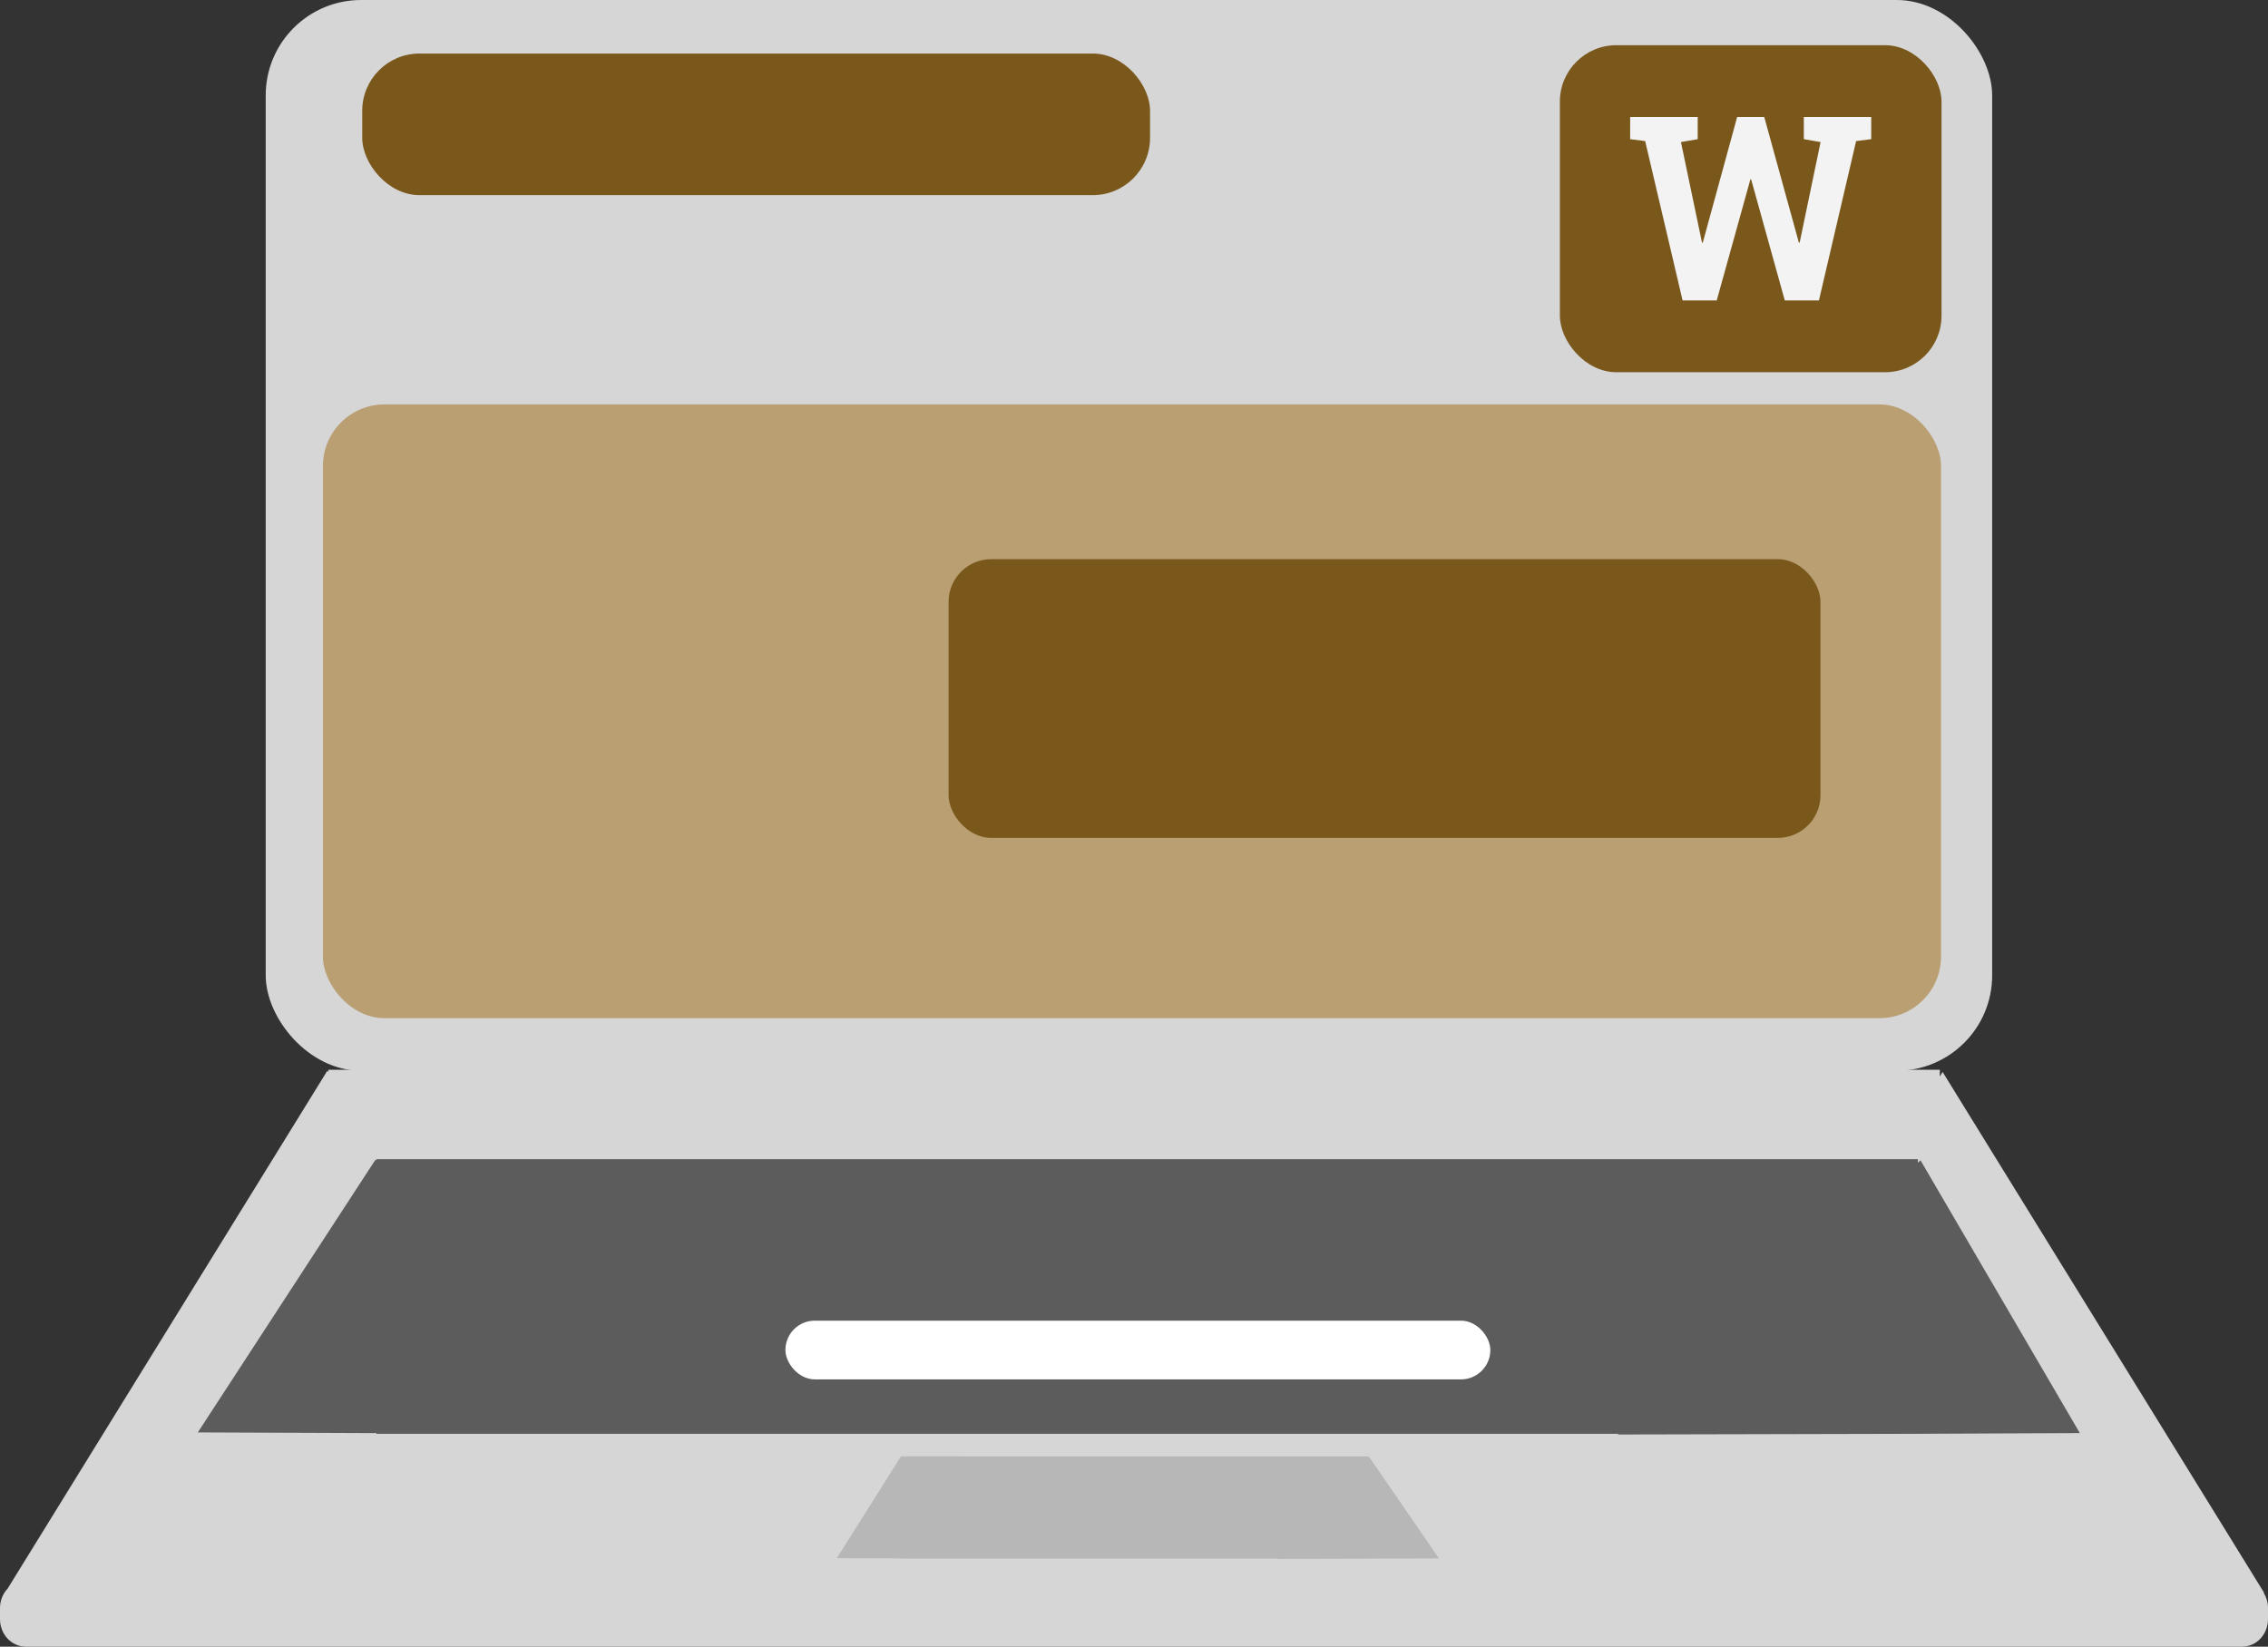 <?xml version="1.0" encoding="UTF-8" standalone="no"?>
<!-- Created with Inkscape (http://www.inkscape.org/) -->

<svg
   xmlns:dc="http://purl.org/dc/elements/1.1/"
   xmlns:cc="http://creativecommons.org/ns#"
   xmlns:rdf="http://www.w3.org/1999/02/22-rdf-syntax-ns#"
   xmlns:svg="http://www.w3.org/2000/svg"
   xmlns="http://www.w3.org/2000/svg"
   xmlns:sodipodi="http://sodipodi.sourceforge.net/DTD/sodipodi-0.dtd"
   xmlns:inkscape="http://www.inkscape.org/namespaces/inkscape"
   width="220.133mm"
   height="159.873mm"
   viewBox="0 0 780 566.479"
   id="svg7769"
   version="1.1"
   inkscape:version="0.92.4 (unknown)"
   sodipodi:docname="primer_logo.svg">
  <rect x="0" y="0" width="780" height="566.479" fill="#333333" stroke="none"/>
  <defs
     id="defs7771" />
  <sodipodi:namedview
     id="base"
     pagecolor="#ffffff"
     bordercolor="#666666"
     borderopacity="1.0"
     inkscape:pageopacity="0.0"
     inkscape:pageshadow="2"
     inkscape:zoom="0.49497475"
     inkscape:cx="223.83585"
     inkscape:cy="206.65942"
     inkscape:document-units="px"
     inkscape:current-layer="g9818"
     showgrid="false"
     showguides="false"
     inkscape:window-width="2560"
     inkscape:window-height="1378"
     inkscape:window-x="0"
     inkscape:window-y="0"
     inkscape:window-maximized="1"
     fit-margin-top="0"
     fit-margin-left="0"
     fit-margin-right="0"
     fit-margin-bottom="0" />
  <g
     inkscape:label="Layer 1"
     inkscape:groupmode="layer"
     id="layer1"
     transform="translate(641.909,-179.835)">
    <g
       transform="translate(-753.487,-104.25)"
       id="g14466">
      <g
         id="g9818"
         inkscape:export-xdpi="90"
         inkscape:export-ydpi="90">
        <rect
           style="opacity:1;fill:#d6d6d6;fill-opacity:1;stroke:none;stroke-width:21.562;stroke-miterlimit:2.5;stroke-dasharray:none;stroke-opacity:1"
           id="rect10812-4"
           width="593.753"
           height="368.35"
           x="202.96"
           y="284.084"
           ry="32.802"
           rx="32.802" />
        <rect
           style="opacity:1;fill:#b99f72;fill-opacity:1;stroke:none;stroke-width:2.015;stroke-miterlimit:4;stroke-dasharray:none;stroke-opacity:1"
           id="rect11623"
           width="556.474"
           height="211.145"
           x="222.644"
           y="423.205"
           ry="21.185"
           rx="21.185" />
        <rect
           style="opacity:1;fill:#7a581c;fill-opacity:1;stroke:none;stroke-width:2.131;stroke-miterlimit:4;stroke-dasharray:none;stroke-opacity:1"
           id="rect11723-35"
           width="270.935"
           height="48.707"
           x="236.159"
           y="302.503"
           ry="19.681"
           rx="19.681" />
        <rect
           ry="14.679"
           y="476.44"
           x="437.813"
           height="95.893"
           width="299.855"
           id="rect9783"
           style="color:#000000;clip-rule:nonzero;display:inline;overflow:visible;visibility:visible;opacity:1;isolation:auto;mix-blend-mode:normal;color-interpolation:sRGB;color-interpolation-filters:linearRGB;solid-color:#000000;solid-opacity:1;fill:#7a581c;fill-opacity:1;fill-rule:nonzero;stroke:none;stroke-width:26.637;stroke-linecap:butt;stroke-linejoin:miter;stroke-miterlimit:8;stroke-dasharray:none;stroke-dashoffset:0;stroke-opacity:1;color-rendering:auto;image-rendering:auto;shape-rendering:auto;text-rendering:auto;enable-background:accumulate"
           rx="14.679" />
        <rect
           y="299.635"
           x="648.044"
           height="112.5"
           width="131.25"
           id="rect9793"
           style="color:#000000;clip-rule:nonzero;display:inline;overflow:visible;visibility:visible;opacity:1;isolation:auto;mix-blend-mode:normal;color-interpolation:sRGB;color-interpolation-filters:linearRGB;solid-color:#000000;solid-opacity:1;fill:#7a581c;fill-opacity:1;fill-rule:nonzero;stroke:none;stroke-width:25.914;stroke-linecap:butt;stroke-linejoin:miter;stroke-miterlimit:8;stroke-dasharray:none;stroke-dashoffset:0;stroke-opacity:1;color-rendering:auto;image-rendering:auto;shape-rendering:auto;text-rendering:auto;enable-background:accumulate"
           ry="19.414"
           rx="19.414" />
        <g
           aria-label="W"
           style="font-style:normal;font-variant:normal;font-weight:normal;font-stretch:normal;font-size:88.761px;line-height:1.25;font-family:Helvetica;-inkscape-font-specification:Helvetica;letter-spacing:0px;word-spacing:0px;fill:#f3f3f3;fill-opacity:1;stroke:none;stroke-width:2.219"
           id="text3447">
          <path
             d="m 755.124,331.961 -5.201,0.65 -12.785,54.825 h -11.745 l -11.572,-41.65 h -0.26 l -11.572,41.65 h -11.745 l -12.872,-54.825 -5.157,-0.65 v -7.628 h 23.23 v 7.628 l -5.764,0.997 7.238,34.585 0.26,0.043 11.832,-43.253 h 9.318 l 11.919,43.253 0.26,-0.043 7.194,-34.585 -5.764,-0.997 v -7.628 h 23.187 z"
             style="font-style:normal;font-variant:normal;font-weight:bold;font-stretch:normal;font-family:'Roboto Slab';-inkscape-font-specification:'Roboto Slab Bold';fill:#f3f3f3;fill-opacity:1;stroke-width:2.219"
             id="path830"
             inkscape:connector-curvature="0" />
        </g>
        <path
           style="opacity:1;fill:#d6d6d6;fill-opacity:1;stroke:none;stroke-width:21.562;stroke-linejoin:round;stroke-miterlimit:2.5;stroke-dasharray:none;stroke-opacity:1"
           d="m 224.514,652.1 v 0.875 l -0.346,-0.572 -109.965,178.176 c -1.623,1.714 -2.625,4.089 -2.625,6.721 v 3.788 c 0,5.249 3.981,9.475 8.928,9.475 h 762.143 c 4.946,0 8.93,-4.227 8.93,-9.475 v -3.788 c 0,-1.964 -0.559,-3.786 -1.516,-5.295 h 0.17 l -110.568,-179.157 -0.957,1.583 v -2.332 z"
           id="rect10833"
           inkscape:connector-curvature="0" />
        <path
           style="opacity:1;fill:#5c5c5c;fill-opacity:1;stroke:none;stroke-width:2;stroke-miterlimit:4;stroke-dasharray:none;stroke-opacity:1"
           d="m 241.04,682.866 v 0.458 l -0.33,-0.3 -61.098,93.828 61.428,0.245 v 0.241 H 344.85 668.194 l -0.257,0.233 100.737,-0.233 h 2.488 v -0.006 l 55.696,-0.247 -54.78,-93.828 -0.916,0.829 v -1.221 H 241.04 Z"
           id="rect10833-8"
           inkscape:connector-curvature="0"
           sodipodi:nodetypes="cccccccccccccccccc" />
        <path
           style="opacity:1;fill:#b7b7b7;fill-opacity:1;stroke:none;stroke-width:2;stroke-miterlimit:4;stroke-dasharray:none;stroke-opacity:1"
           d="m 421.515,785.082 v 0.171 l -0.1,-0.112 -22.047,34.975 22.147,0.091 v 0.09 h 31.453 97.97 l -0.078,0.087 30.522,-0.087 h 0.754 v 0 l 24.323,-0.092 -24.046,-34.975 -0.277,0.309 v -0.455 H 421.515 Z"
           id="rect10833-6"
           inkscape:connector-curvature="0"
           sodipodi:nodetypes="cccccccccccccccccc" />
        <rect
           ry="10.102"
           y="738.409"
           x="381.696"
           height="20.203"
           width="242.437"
           id="rect9814"
           style="color:#000000;clip-rule:nonzero;display:inline;overflow:visible;visibility:visible;opacity:1;isolation:auto;mix-blend-mode:normal;color-interpolation:sRGB;color-interpolation-filters:linearRGB;solid-color:#000000;solid-opacity:1;fill:#ffffff;fill-opacity:1;fill-rule:nonzero;stroke:none;stroke-width:15;stroke-linecap:butt;stroke-linejoin:miter;stroke-miterlimit:1;stroke-dasharray:none;stroke-dashoffset:0;stroke-opacity:1;color-rendering:auto;image-rendering:auto;shape-rendering:auto;text-rendering:auto;enable-background:accumulate"
           rx="10.102" />
      </g>
    </g>
  </g>
</svg>
